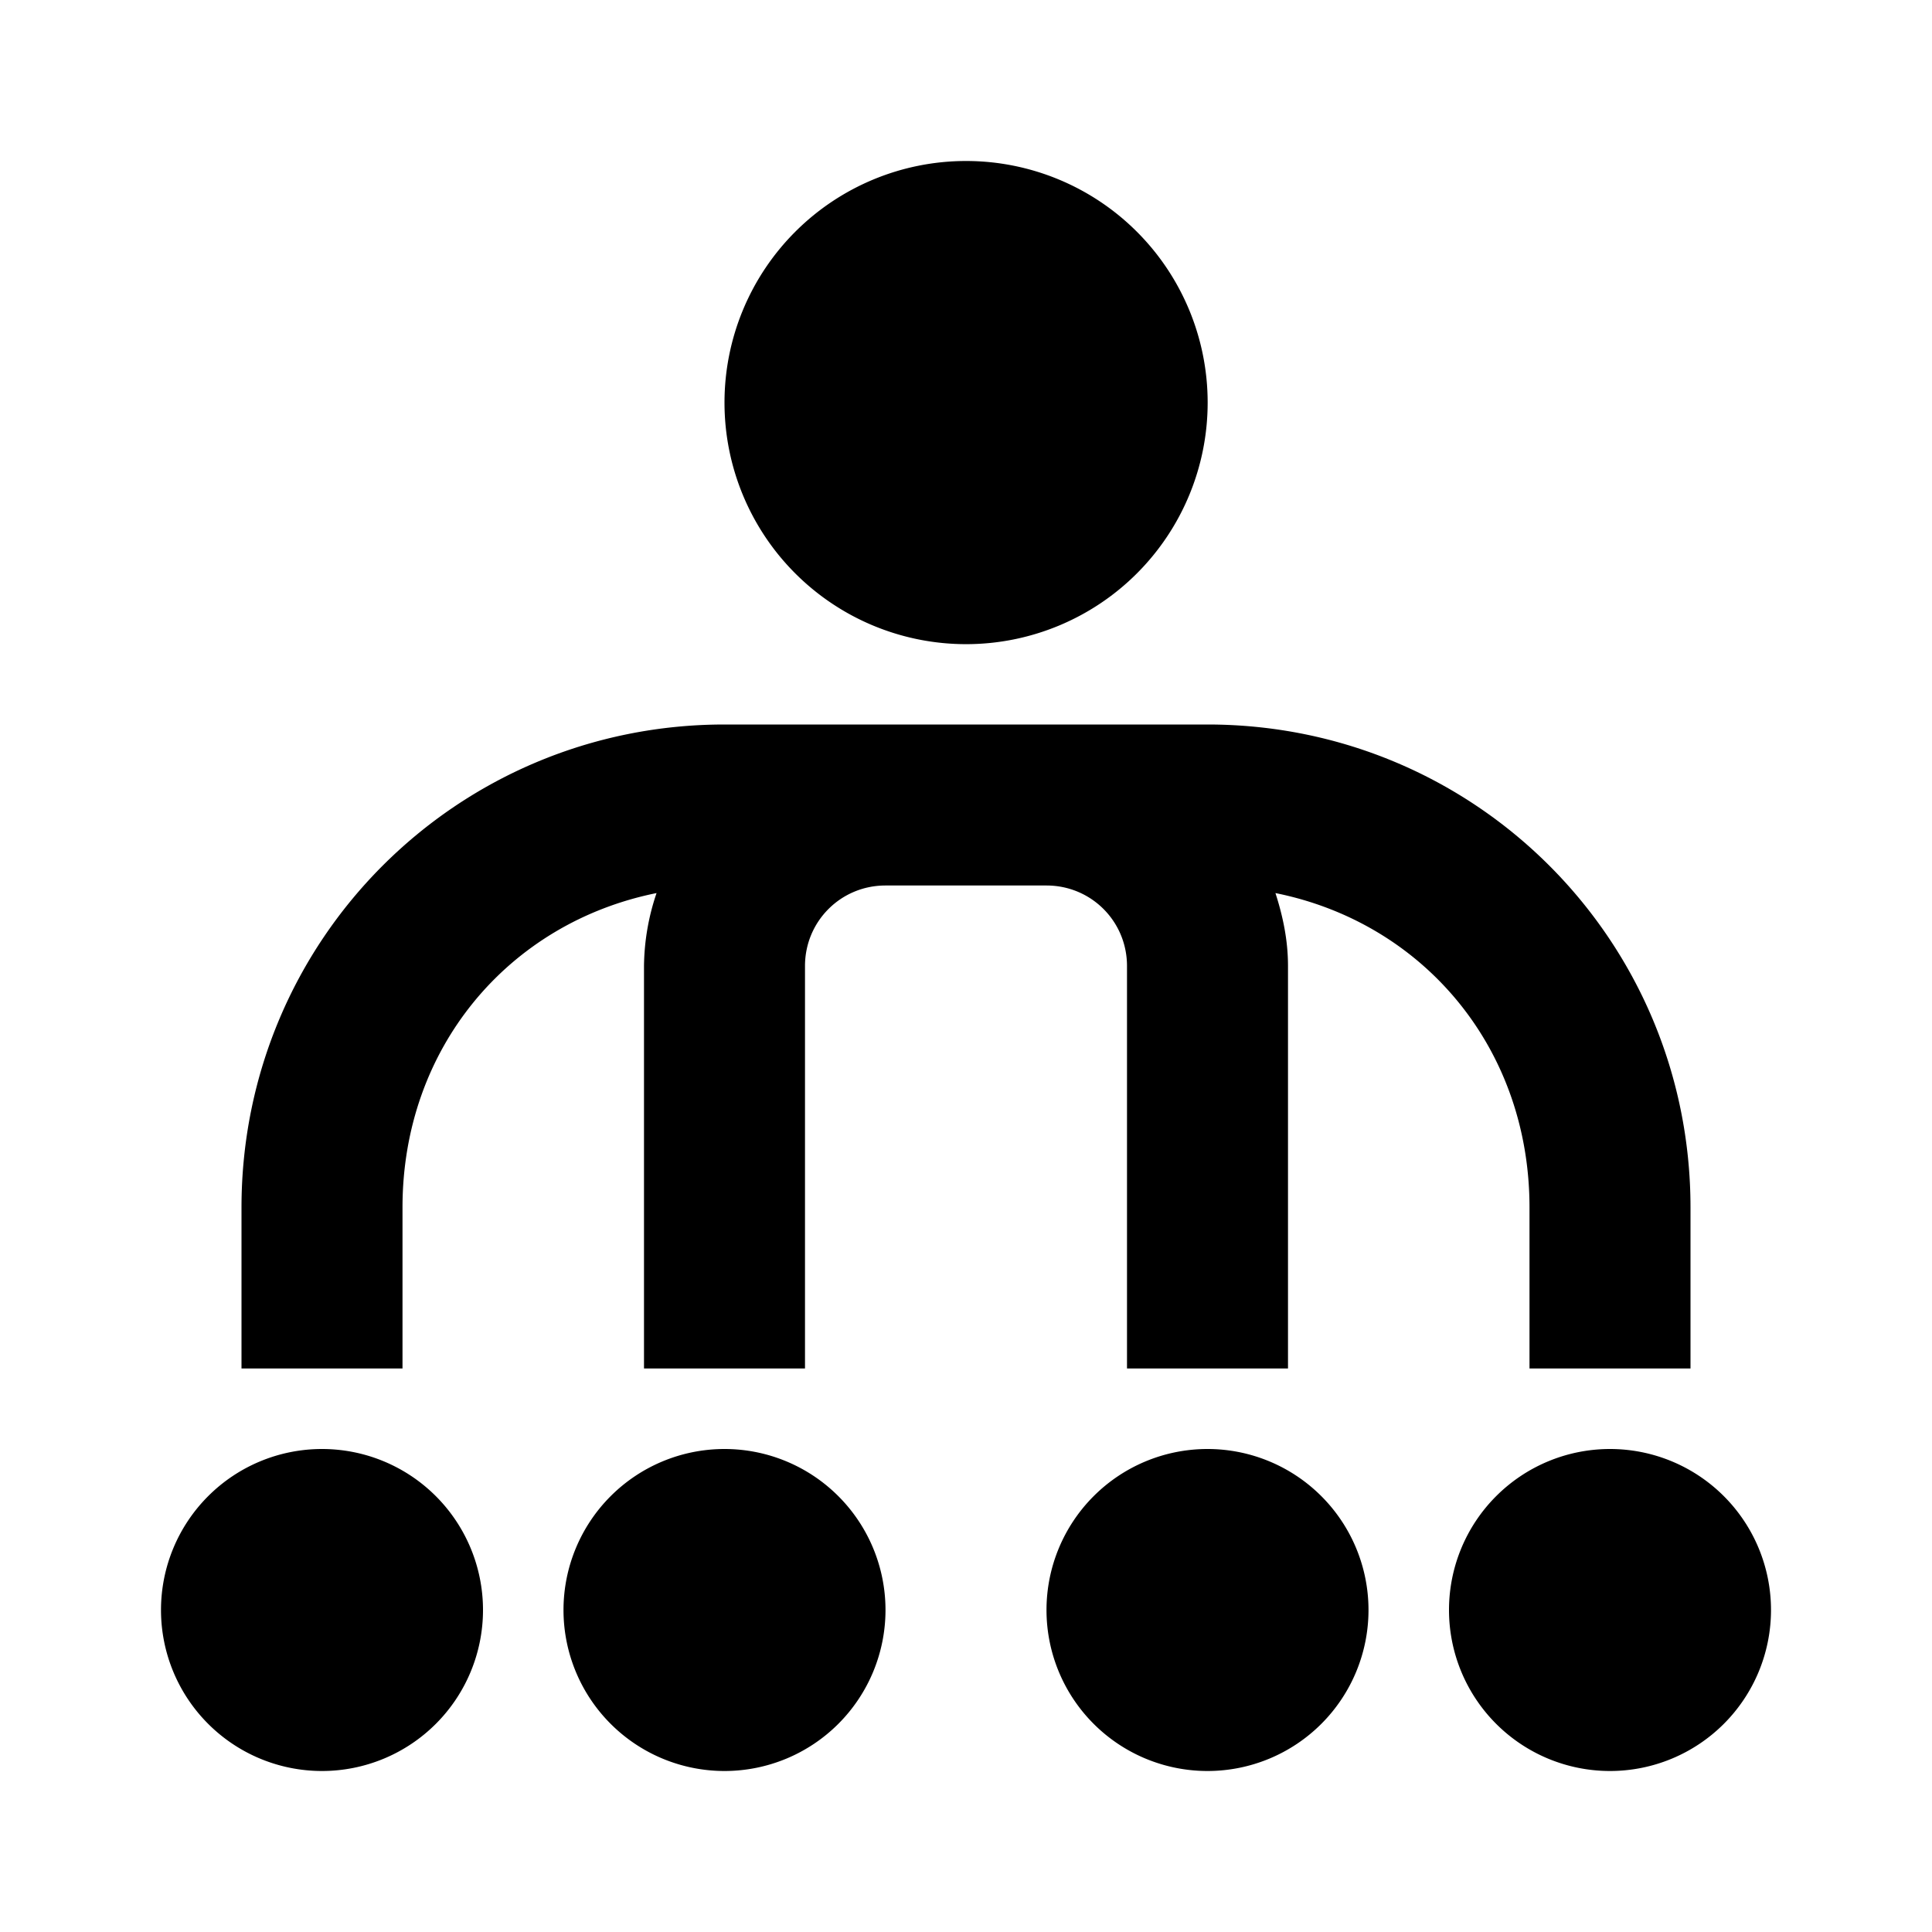 <svg xmlns="http://www.w3.org/2000/svg" viewBox="0 0 24 24"><path d="M12 2a3 3 0 1 0 .002 6.002A3 3 0 0 0 12 2zM9 9c-3.324 0-6 2.676-6 6v2h2v-2c0-1.98 1.316-3.535 3.156-3.906A2.896 2.896 0 0 0 8 12v5h2v-5c0-.555.445-1 1-1h2c.555 0 1 .445 1 1v5h2v-5c0-.32-.063-.617-.156-.906C17.684 11.464 19 13.02 19 15v2h2v-2c0-3.324-2.676-6-6-6zm-5 9a1.999 1.999 0 1 0 0 4 1.999 1.999 0 1 0 0-4zm5 0a1.999 1.999 0 1 0 0 4 1.999 1.999 0 1 0 0-4zm6 0a1.999 1.999 0 1 0 0 4 1.999 1.999 0 1 0 0-4zm5 0a1.999 1.999 0 1 0 0 4 1.999 1.999 0 1 0 0-4z"/></svg>